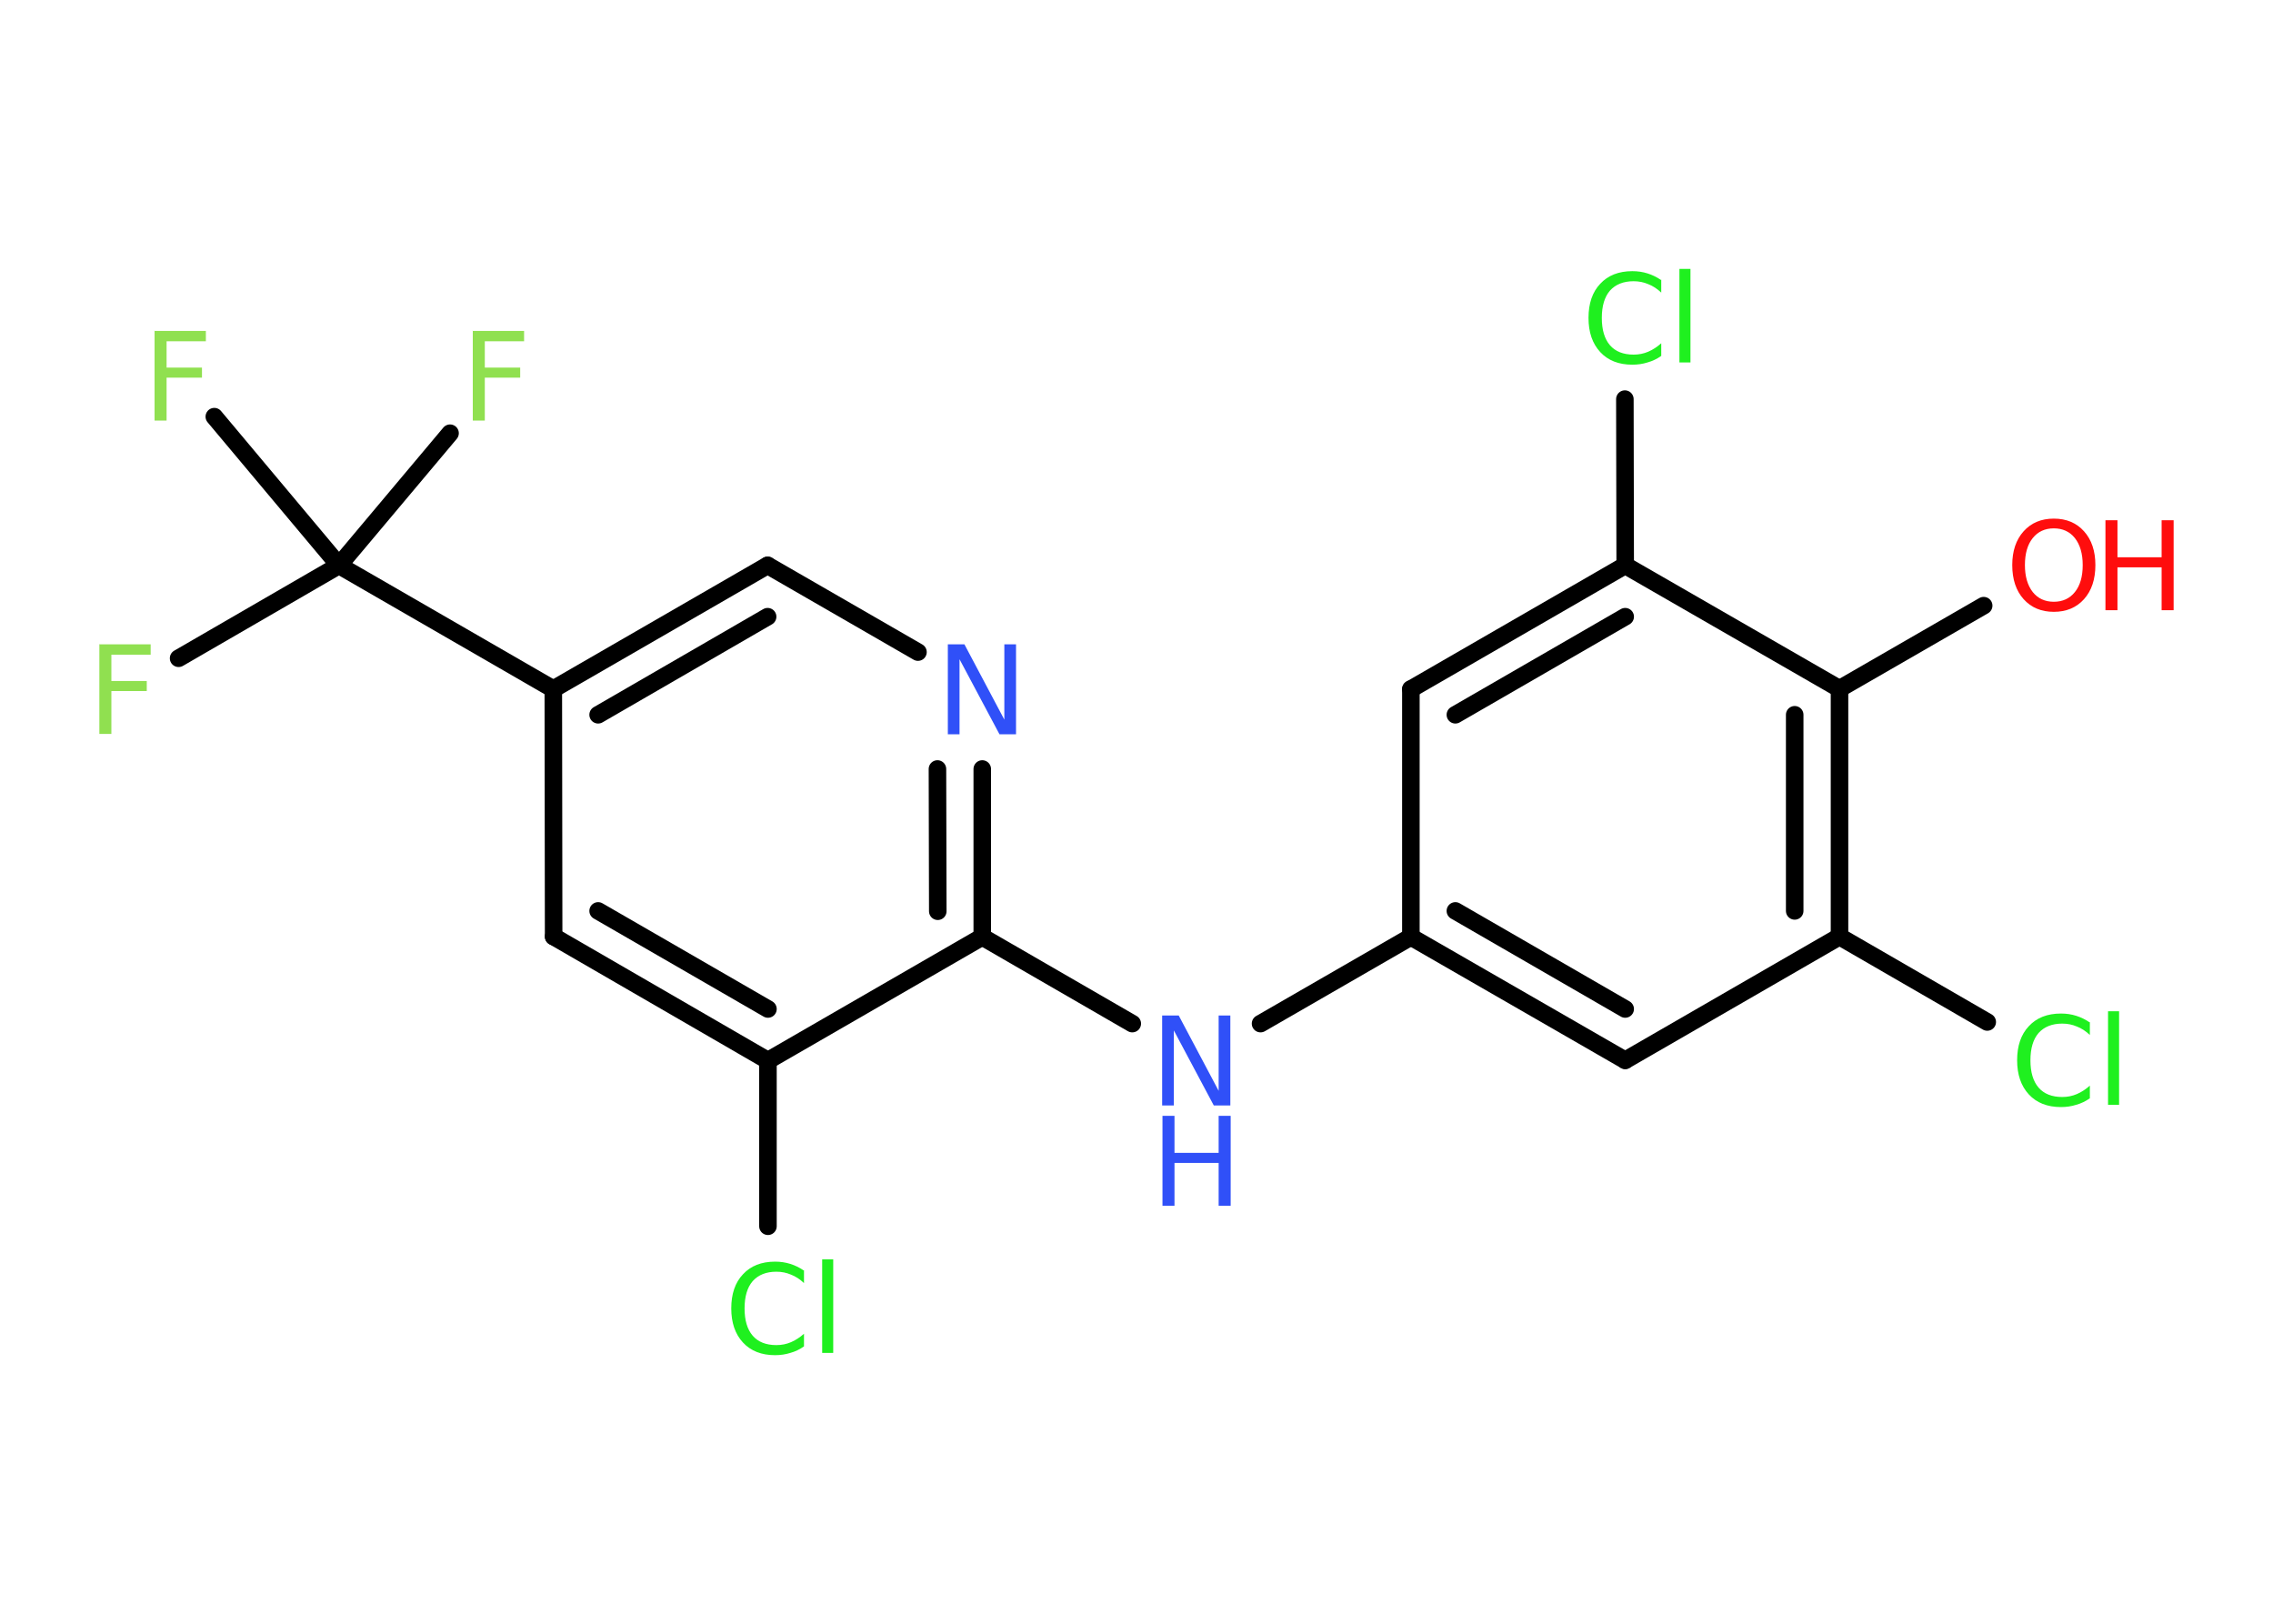 <?xml version='1.0' encoding='UTF-8'?>
<!DOCTYPE svg PUBLIC "-//W3C//DTD SVG 1.1//EN" "http://www.w3.org/Graphics/SVG/1.1/DTD/svg11.dtd">
<svg version='1.2' xmlns='http://www.w3.org/2000/svg' xmlns:xlink='http://www.w3.org/1999/xlink' width='70.0mm' height='50.0mm' viewBox='0 0 70.0 50.0'>
  <desc>Generated by the Chemistry Development Kit (http://github.com/cdk)</desc>
  <g stroke-linecap='round' stroke-linejoin='round' stroke='#000000' stroke-width='.54' fill='#1FF01F'>
    <rect x='.0' y='.0' width='70.0' height='50.0' fill='#FFFFFF' stroke='none'/>
    <g id='mol1' class='mol'>
      <line id='mol1bnd1' class='bond' x1='61.09' y1='18.65' x2='56.65' y2='21.21'/>
      <g id='mol1bnd2' class='bond'>
        <line x1='56.65' y1='28.84' x2='56.65' y2='21.21'/>
        <line x1='55.27' y1='28.05' x2='55.27' y2='22.01'/>
      </g>
      <line id='mol1bnd3' class='bond' x1='56.65' y1='28.84' x2='61.2' y2='31.47'/>
      <line id='mol1bnd4' class='bond' x1='56.65' y1='28.84' x2='50.05' y2='32.65'/>
      <g id='mol1bnd5' class='bond'>
        <line x1='43.45' y1='28.85' x2='50.05' y2='32.65'/>
        <line x1='44.82' y1='28.05' x2='50.05' y2='31.07'/>
      </g>
      <line id='mol1bnd6' class='bond' x1='43.45' y1='28.85' x2='38.82' y2='31.52'/>
      <line id='mol1bnd7' class='bond' x1='34.87' y1='31.52' x2='30.25' y2='28.85'/>
      <g id='mol1bnd8' class='bond'>
        <line x1='30.25' y1='28.85' x2='30.25' y2='23.68'/>
        <line x1='28.88' y1='28.06' x2='28.87' y2='23.68'/>
      </g>
      <line id='mol1bnd9' class='bond' x1='28.27' y1='20.08' x2='23.64' y2='17.41'/>
      <g id='mol1bnd10' class='bond'>
        <line x1='23.64' y1='17.41' x2='17.04' y2='21.22'/>
        <line x1='23.64' y1='18.99' x2='18.42' y2='22.01'/>
      </g>
      <line id='mol1bnd11' class='bond' x1='17.04' y1='21.22' x2='10.44' y2='17.41'/>
      <line id='mol1bnd12' class='bond' x1='10.44' y1='17.41' x2='5.5' y2='20.27'/>
      <line id='mol1bnd13' class='bond' x1='10.44' y1='17.41' x2='13.86' y2='13.34'/>
      <line id='mol1bnd14' class='bond' x1='10.44' y1='17.41' x2='6.6' y2='12.83'/>
      <line id='mol1bnd15' class='bond' x1='17.04' y1='21.22' x2='17.05' y2='28.84'/>
      <g id='mol1bnd16' class='bond'>
        <line x1='17.05' y1='28.84' x2='23.65' y2='32.66'/>
        <line x1='18.42' y1='28.05' x2='23.65' y2='31.07'/>
      </g>
      <line id='mol1bnd17' class='bond' x1='30.25' y1='28.85' x2='23.65' y2='32.66'/>
      <line id='mol1bnd18' class='bond' x1='23.65' y1='32.66' x2='23.65' y2='37.76'/>
      <line id='mol1bnd19' class='bond' x1='43.45' y1='28.85' x2='43.45' y2='21.22'/>
      <g id='mol1bnd20' class='bond'>
        <line x1='50.05' y1='17.41' x2='43.45' y2='21.22'/>
        <line x1='50.05' y1='18.99' x2='44.82' y2='22.01'/>
      </g>
      <line id='mol1bnd21' class='bond' x1='56.65' y1='21.21' x2='50.05' y2='17.41'/>
      <line id='mol1bnd22' class='bond' x1='50.05' y1='17.41' x2='50.04' y2='12.29'/>
      <g id='mol1atm1' class='atom'>
        <path d='M63.25 16.27q-.41 .0 -.65 .3q-.24 .3 -.24 .83q.0 .52 .24 .83q.24 .3 .65 .3q.41 .0 .65 -.3q.24 -.3 .24 -.83q.0 -.52 -.24 -.83q-.24 -.3 -.65 -.3zM63.25 15.97q.58 .0 .93 .39q.35 .39 .35 1.04q.0 .66 -.35 1.05q-.35 .39 -.93 .39q-.58 .0 -.93 -.39q-.35 -.39 -.35 -1.05q.0 -.65 .35 -1.04q.35 -.39 .93 -.39z' stroke='none' fill='#FF0D0D'/>
        <path d='M64.84 16.02h.37v1.14h1.36v-1.14h.37v2.77h-.37v-1.32h-1.36v1.32h-.37v-2.77z' stroke='none' fill='#FF0D0D'/>
      </g>
      <path id='mol1atm4' class='atom' d='M64.36 31.47v.4q-.19 -.18 -.4 -.26q-.21 -.09 -.45 -.09q-.47 .0 -.73 .29q-.25 .29 -.25 .84q.0 .55 .25 .84q.25 .29 .73 .29q.24 .0 .45 -.09q.21 -.09 .4 -.26v.39q-.2 .14 -.42 .2q-.22 .07 -.47 .07q-.63 .0 -.99 -.39q-.36 -.39 -.36 -1.05q.0 -.67 .36 -1.05q.36 -.39 .99 -.39q.25 .0 .47 .07q.22 .07 .41 .2zM64.92 31.14h.34v2.88h-.34v-2.88z' stroke='none'/>
      <g id='mol1atm7' class='atom'>
        <path d='M35.8 31.27h.5l1.23 2.32v-2.32h.36v2.77h-.51l-1.23 -2.31v2.31h-.36v-2.77z' stroke='none' fill='#3050F8'/>
        <path d='M35.8 34.36h.37v1.14h1.36v-1.14h.37v2.77h-.37v-1.32h-1.36v1.32h-.37v-2.77z' stroke='none' fill='#3050F8'/>
      </g>
      <path id='mol1atm9' class='atom' d='M29.2 19.84h.5l1.23 2.32v-2.32h.36v2.77h-.51l-1.23 -2.31v2.31h-.36v-2.77z' stroke='none' fill='#3050F8'/>
      <path id='mol1atm13' class='atom' d='M3.05 19.84h1.59v.32h-1.21v.81h1.09v.31h-1.09v1.32h-.37v-2.77z' stroke='none' fill='#90E050'/>
      <path id='mol1atm14' class='atom' d='M14.55 10.19h1.59v.32h-1.21v.81h1.09v.31h-1.09v1.32h-.37v-2.77z' stroke='none' fill='#90E050'/>
      <path id='mol1atm15' class='atom' d='M4.75 10.19h1.59v.32h-1.21v.81h1.09v.31h-1.09v1.32h-.37v-2.77z' stroke='none' fill='#90E050'/>
      <path id='mol1atm18' class='atom' d='M24.76 39.11v.4q-.19 -.18 -.4 -.26q-.21 -.09 -.45 -.09q-.47 .0 -.73 .29q-.25 .29 -.25 .84q.0 .55 .25 .84q.25 .29 .73 .29q.24 .0 .45 -.09q.21 -.09 .4 -.26v.39q-.2 .14 -.42 .2q-.22 .07 -.47 .07q-.63 .0 -.99 -.39q-.36 -.39 -.36 -1.05q.0 -.67 .36 -1.05q.36 -.39 .99 -.39q.25 .0 .47 .07q.22 .07 .41 .2zM25.32 38.78h.34v2.88h-.34v-2.88z' stroke='none'/>
      <path id='mol1atm21' class='atom' d='M51.16 8.61v.4q-.19 -.18 -.4 -.26q-.21 -.09 -.45 -.09q-.47 .0 -.73 .29q-.25 .29 -.25 .84q.0 .55 .25 .84q.25 .29 .73 .29q.24 .0 .45 -.09q.21 -.09 .4 -.26v.39q-.2 .14 -.42 .2q-.22 .07 -.47 .07q-.63 .0 -.99 -.39q-.36 -.39 -.36 -1.05q.0 -.67 .36 -1.05q.36 -.39 .99 -.39q.25 .0 .47 .07q.22 .07 .41 .2zM51.72 8.28h.34v2.88h-.34v-2.88z' stroke='none'/>
    </g>
  </g>
</svg>
